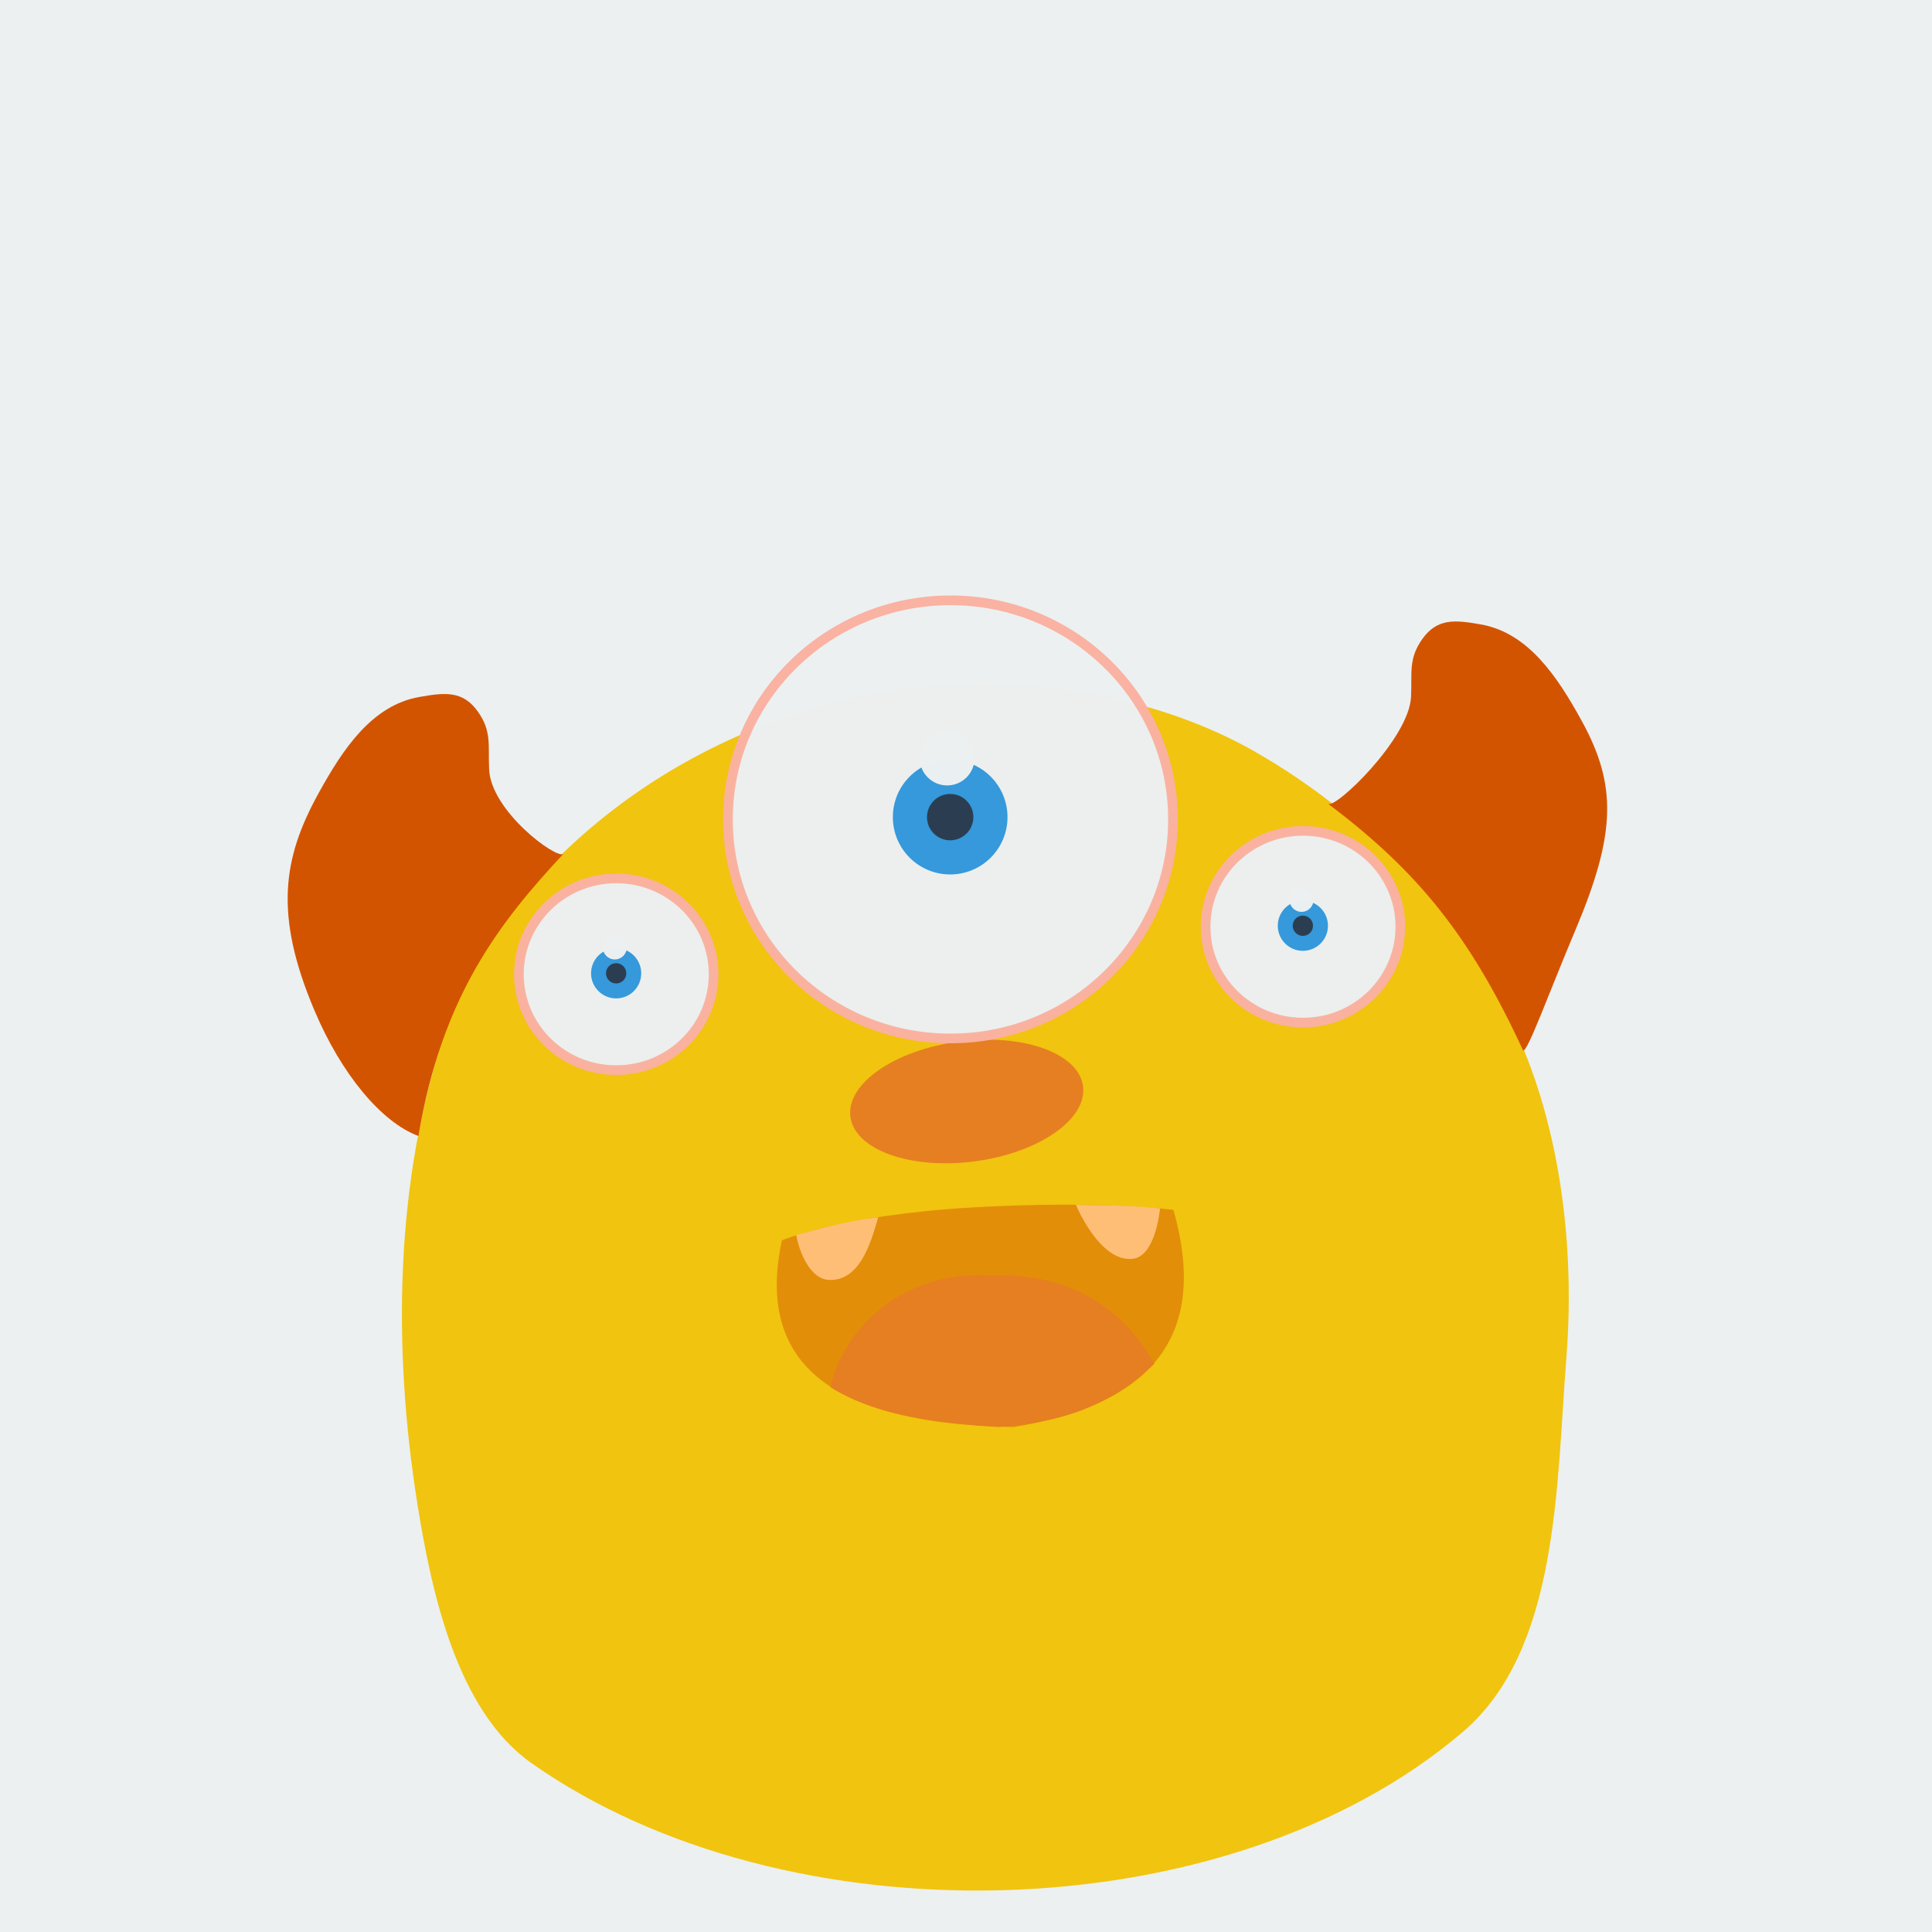 <?xml version="1.0" encoding="UTF-8" standalone="no"?>
<!-- Created with Inkscape (http://www.inkscape.org/) -->

<svg
   xmlns:dc="http://purl.org/dc/elements/1.1/"
   xmlns:cc="http://creativecommons.org/ns#"
   xmlns:rdf="http://www.w3.org/1999/02/22-rdf-syntax-ns#"
   xmlns:svg="http://www.w3.org/2000/svg"
   xmlns="http://www.w3.org/2000/svg"
   xmlns:sodipodi="http://sodipodi.sourceforge.net/DTD/sodipodi-0.dtd"
   xmlns:inkscape="http://www.inkscape.org/namespaces/inkscape"
   width="200"
   height="200"
   viewBox="0 0 52.917 52.917"
   version="1.1"
   id="svg8"
   inkscape:version="0.92.3 (2405546, 2018-03-11)"
   sodipodi:docname="icono.svg">
  <defs
     id="defs2">
    <filter
       inkscape:collect="always"
       style="color-interpolation-filters:sRGB"
       id="filter2278"
       x="-0.048"
       width="1.095"
       y="-0.048"
       height="1.097">
      <feGaussianBlur
         inkscape:collect="always"
         stdDeviation="0.106"
         id="feGaussianBlur2280" />
    </filter>
    <filter
       inkscape:collect="always"
       style="color-interpolation-filters:sRGB"
       id="filter2294"
       x="-0.048"
       width="1.095"
       y="-0.048"
       height="1.097">
      <feGaussianBlur
         inkscape:collect="always"
         stdDeviation="0.106"
         id="feGaussianBlur2296" />
    </filter>
    <filter
       inkscape:collect="always"
       style="color-interpolation-filters:sRGB"
       id="filter2298"
       x="-0.048"
       width="1.095"
       y="-0.048"
       height="1.097">
      <feGaussianBlur
         inkscape:collect="always"
         stdDeviation="0.242"
         id="feGaussianBlur2300" />
    </filter>
  </defs>
  <sodipodi:namedview
     id="base"
     pagecolor="#ffffff"
     bordercolor="#666666"
     borderopacity="1.0"
     inkscape:pageopacity="0.0"
     inkscape:pageshadow="2"
     inkscape:zoom="1.979899"
     inkscape:cx="80.565686"
     inkscape:cy="61.374833"
     inkscape:document-units="mm"
     inkscape:current-layer="layer1"
     showgrid="true"
     units="px"
     inkscape:window-width="1366"
     inkscape:window-height="745"
     inkscape:window-x="-8"
     inkscape:window-y="-8"
     inkscape:window-maximized="1"
     inkscape:snap-global="false">
    <inkscape:grid
       type="xygrid"
       id="grid4293" />
  </sodipodi:namedview>
  <g
     inkscape:label="Capa 1"
     inkscape:groupmode="layer"
     id="layer1"
     transform="translate(0,-244.083)">
    <rect
       style="fill:#ecf0f1;fill-opacity:1;fill-rule:evenodd;stroke:none;stroke-width:2.16;stroke-linejoin:miter;stroke-miterlimit:4;stroke-dasharray:none;stroke-dashoffset:0;stroke-opacity:1"
       id="rect815"
       width="52.917"
       height="52.917"
       x="2.5687237e-008"
       y="244.083" />
    <path
       style="fill:#f1c40f;stroke:none;stroke-width:0.265px;stroke-linecap:butt;stroke-linejoin:miter;stroke-opacity:1;fill-opacity:1"
       d="m 34.396,264.683 c -2.65,-1.513 -5.936,-2.051 -8.977,-1.795 -2.99,0.251 -6.001,1.423 -8.41,3.213 -2.109,1.567 -3.98,3.747 -4.819,6.237 -1.379,4.089 -1.437,8.684 -0.756,12.946 0.391,2.449 1.091,5.658 3.118,7.087 6.956,4.902 19.038,4.67 25.513,-0.85 2.637,-2.248 2.561,-6.751 2.835,-10.205 0.222,-2.796 -0.088,-5.808 -1.134,-8.41 -1.373,-3.415 -4.174,-6.397 -7.371,-8.221 z"
       id="path2124"
       inkscape:connector-curvature="0"
       sodipodi:nodetypes="ssssssssss" />
    <ellipse
       style="opacity:0.99;vector-effect:none;fill:#e67e22;fill-opacity:1;fill-rule:evenodd;stroke:none;stroke-width:0.265;stroke-linecap:butt;stroke-linejoin:miter;stroke-miterlimit:4;stroke-dasharray:none;stroke-dashoffset:0;stroke-opacity:1"
       id="path2132"
       cx="-9.507"
       cy="275.364"
       rx="3.213"
       ry="1.654"
       transform="rotate(-7.492)" />
    <ellipse
       style="opacity:0.99;vector-effect:none;fill:#ecf0f1;fill-opacity:1;fill-rule:evenodd;stroke:#fab1a0;stroke-width:0.265;stroke-linecap:butt;stroke-linejoin:miter;stroke-miterlimit:4;stroke-dasharray:none;stroke-dashoffset:0;stroke-opacity:1;filter:url(#filter2298)"
       id="path2126"
       cx="26.033"
       cy="266.526"
       rx="6.095"
       ry="6" />
    <circle
       style="opacity:0.99;vector-effect:none;fill:#3498db;fill-opacity:1;fill-rule:evenodd;stroke:none;stroke-width:0.265;stroke-linecap:butt;stroke-linejoin:miter;stroke-miterlimit:4;stroke-dasharray:none;stroke-dashoffset:0;stroke-opacity:1"
       id="path2134"
       cx="26.025"
       cy="266.464"
       r="1.57" />
    <circle
       r="0.635"
       cy="266.464"
       cx="26.025"
       id="circle2136"
       style="opacity:0.99;vector-effect:none;fill:#2c3e50;fill-opacity:1;fill-rule:evenodd;stroke:none;stroke-width:0.107;stroke-linecap:butt;stroke-linejoin:miter;stroke-miterlimit:4;stroke-dasharray:none;stroke-dashoffset:0;stroke-opacity:1" />
    <circle
       style="opacity:0.99;vector-effect:none;fill:#ecf0f1;fill-opacity:1;fill-rule:evenodd;stroke:none;stroke-width:0.265;stroke-linecap:butt;stroke-linejoin:miter;stroke-miterlimit:4;stroke-dasharray:none;stroke-dashoffset:0;stroke-opacity:1"
       id="path2138"
       cx="25.942"
       cy="264.844"
       r="0.752" />
    <ellipse
       ry="2.626"
       rx="2.667"
       cy="269.466"
       cx="35.688"
       id="ellipse2146"
       style="opacity:0.99;vector-effect:none;fill:#ecf0f1;fill-opacity:1;fill-rule:evenodd;stroke:#fab1a0;stroke-width:0.265;stroke-linecap:butt;stroke-linejoin:miter;stroke-miterlimit:4;stroke-dasharray:none;stroke-dashoffset:0;stroke-opacity:1;filter:url(#filter2278)" />
    <circle
       r="0.687"
       cy="269.439"
       cx="35.685"
       id="circle2148"
       style="opacity:0.99;vector-effect:none;fill:#3498db;fill-opacity:1;fill-rule:evenodd;stroke:none;stroke-width:0.116;stroke-linecap:butt;stroke-linejoin:miter;stroke-miterlimit:4;stroke-dasharray:none;stroke-dashoffset:0;stroke-opacity:1" />
    <circle
       style="opacity:0.99;vector-effect:none;fill:#2c3e50;fill-opacity:1;fill-rule:evenodd;stroke:none;stroke-width:0.047;stroke-linecap:butt;stroke-linejoin:miter;stroke-miterlimit:4;stroke-dasharray:none;stroke-dashoffset:0;stroke-opacity:1"
       id="circle2150"
       cx="35.685"
       cy="269.439"
       r="0.278" />
    <circle
       r="0.329"
       cy="268.73"
       cx="35.648"
       id="circle2152"
       style="opacity:0.99;vector-effect:none;fill:#ecf0f1;fill-opacity:1;fill-rule:evenodd;stroke:none;stroke-width:0.116;stroke-linecap:butt;stroke-linejoin:miter;stroke-miterlimit:4;stroke-dasharray:none;stroke-dashoffset:0;stroke-opacity:1" />
    <ellipse
       style="opacity:0.99;vector-effect:none;fill:#ecf0f1;fill-opacity:1;fill-rule:evenodd;stroke:#fab1a0;stroke-width:0.265;stroke-linecap:butt;stroke-linejoin:miter;stroke-miterlimit:4;stroke-dasharray:none;stroke-dashoffset:0;stroke-opacity:1;filter:url(#filter2294)"
       id="ellipse2156"
       cx="16.879"
       cy="270.768"
       rx="2.667"
       ry="2.626" />
    <circle
       style="opacity:0.99;vector-effect:none;fill:#3498db;fill-opacity:1;fill-rule:evenodd;stroke:none;stroke-width:0.116;stroke-linecap:butt;stroke-linejoin:miter;stroke-miterlimit:4;stroke-dasharray:none;stroke-dashoffset:0;stroke-opacity:1"
       id="circle2158"
       cx="16.876"
       cy="270.742"
       r="0.687" />
    <circle
       r="0.278"
       cy="270.742"
       cx="16.876"
       id="circle2160"
       style="opacity:0.99;vector-effect:none;fill:#2c3e50;fill-opacity:1;fill-rule:evenodd;stroke:none;stroke-width:0.047;stroke-linecap:butt;stroke-linejoin:miter;stroke-miterlimit:4;stroke-dasharray:none;stroke-dashoffset:0;stroke-opacity:1" />
    <circle
       style="opacity:0.99;vector-effect:none;fill:#ecf0f1;fill-opacity:1;fill-rule:evenodd;stroke:none;stroke-width:0.116;stroke-linecap:butt;stroke-linejoin:miter;stroke-miterlimit:4;stroke-dasharray:none;stroke-dashoffset:0;stroke-opacity:1"
       id="circle2162"
       cx="16.839"
       cy="270.033"
       r="0.329" />
    <path
       style="fill:#d35400;stroke:none;stroke-width:0.132;stroke-linecap:butt;stroke-linejoin:miter;stroke-opacity:1;stroke-miterlimit:4;stroke-dasharray:none;fill-opacity:0.487"
       d="m 21.415,278.057 c 0,0 1.617,-0.695 5.212,-0.902 3.539,-0.204 5.512,0.067 5.512,0.067 1.03,3.61 -0.78,5.362 -4.377,5.947 -5.495,-0.088 -6.986,-2.09 -6.348,-5.112 z"
       id="path2166"
       inkscape:connector-curvature="0"
       sodipodi:nodetypes="csccc" />
    <path
       style="fill:#ffbe76;fill-opacity:1;stroke:none;stroke-width:0.132;stroke-linecap:butt;stroke-linejoin:miter;stroke-miterlimit:4;stroke-dasharray:none;stroke-opacity:1"
       d="m 29.47,277.085 c 0,0 0.651,1.585 1.559,1.476 0.634,-0.076 0.743,-1.379 0.743,-1.379 -0.757,-0.088 -1.529,-0.086 -2.302,-0.098 z"
       id="path2170"
       inkscape:connector-curvature="0"
       sodipodi:nodetypes="cscc" />
    <path
       style="fill:#ffbe76;fill-opacity:1;stroke:none;stroke-width:0.132;stroke-linecap:butt;stroke-linejoin:miter;stroke-miterlimit:4;stroke-dasharray:none;stroke-opacity:1"
       d="m 21.809,277.909 c 0.08,0.469 0.382,1.215 0.905,1.231 0.827,0.025 1.129,-0.976 1.34,-1.714 -0.344,0.035 -0.951,0.118 -2.245,0.483 z"
       id="path2168"
       inkscape:connector-curvature="0"
       sodipodi:nodetypes="cscc" />
    <path
       style="fill:#e67e22;fill-opacity:1;stroke:none;stroke-width:0.132;stroke-linecap:butt;stroke-linejoin:miter;stroke-miterlimit:4;stroke-dasharray:none;stroke-opacity:1"
       d="m 31.62,281.432 c -1.061,-1.837 -2.645,-2.47 -4.524,-2.421 -2.569,-0.116 -4.065,1.66 -4.347,3.071 0.801,0.484 1.924,0.914 4.595,1.087 1.474,-0.112 2.926,-0.439 4.276,-1.736 z"
       id="path2172"
       inkscape:connector-curvature="0"
       sodipodi:nodetypes="ccccc" />
    <path
       style="fill:#d35400;fill-opacity:1;stroke:none;stroke-width:0.132;stroke-linecap:butt;stroke-linejoin:miter;stroke-miterlimit:4;stroke-dasharray:none;stroke-opacity:1"
       d="m 36.38,266.1 c 0.205,0.136 2.214,-1.789 2.268,-2.929 0.031,-0.664 -0.077,-1.04 0.307,-1.583 0.411,-0.581 0.906,-0.526 1.606,-0.402 1.294,0.23 2.088,1.415 2.764,2.646 0.968,1.761 0.937,3.088 -0.171,5.715 -0.747,1.773 -1.308,3.341 -1.436,3.31 -1.434,-3.11 -2.873,-4.902 -5.339,-6.756 z"
       id="path2174"
       inkscape:connector-curvature="0"
       sodipodi:nodetypes="cssssscc" />
    <path
       sodipodi:nodetypes="cssssscc"
       inkscape:connector-curvature="0"
       id="path2176"
       d="m 15.429,267.473 c -0.205,0.136 -1.978,-1.175 -2.032,-2.315 -0.031,-0.664 0.077,-1.04 -0.307,-1.583 -0.411,-0.581 -0.906,-0.526 -1.606,-0.402 -1.294,0.23 -2.088,1.415 -2.764,2.646 -0.968,1.761 -1.221,3.3 -0.113,5.927 0.747,1.773 1.852,3.082 2.853,3.451 0.65,-3.88 2.265,-5.889 3.969,-7.725 z"
       style="fill:#d35400;fill-opacity:1;stroke:none;stroke-width:0.132;stroke-linecap:butt;stroke-linejoin:miter;stroke-miterlimit:4;stroke-dasharray:none;stroke-opacity:1" />
  </g>
</svg>
